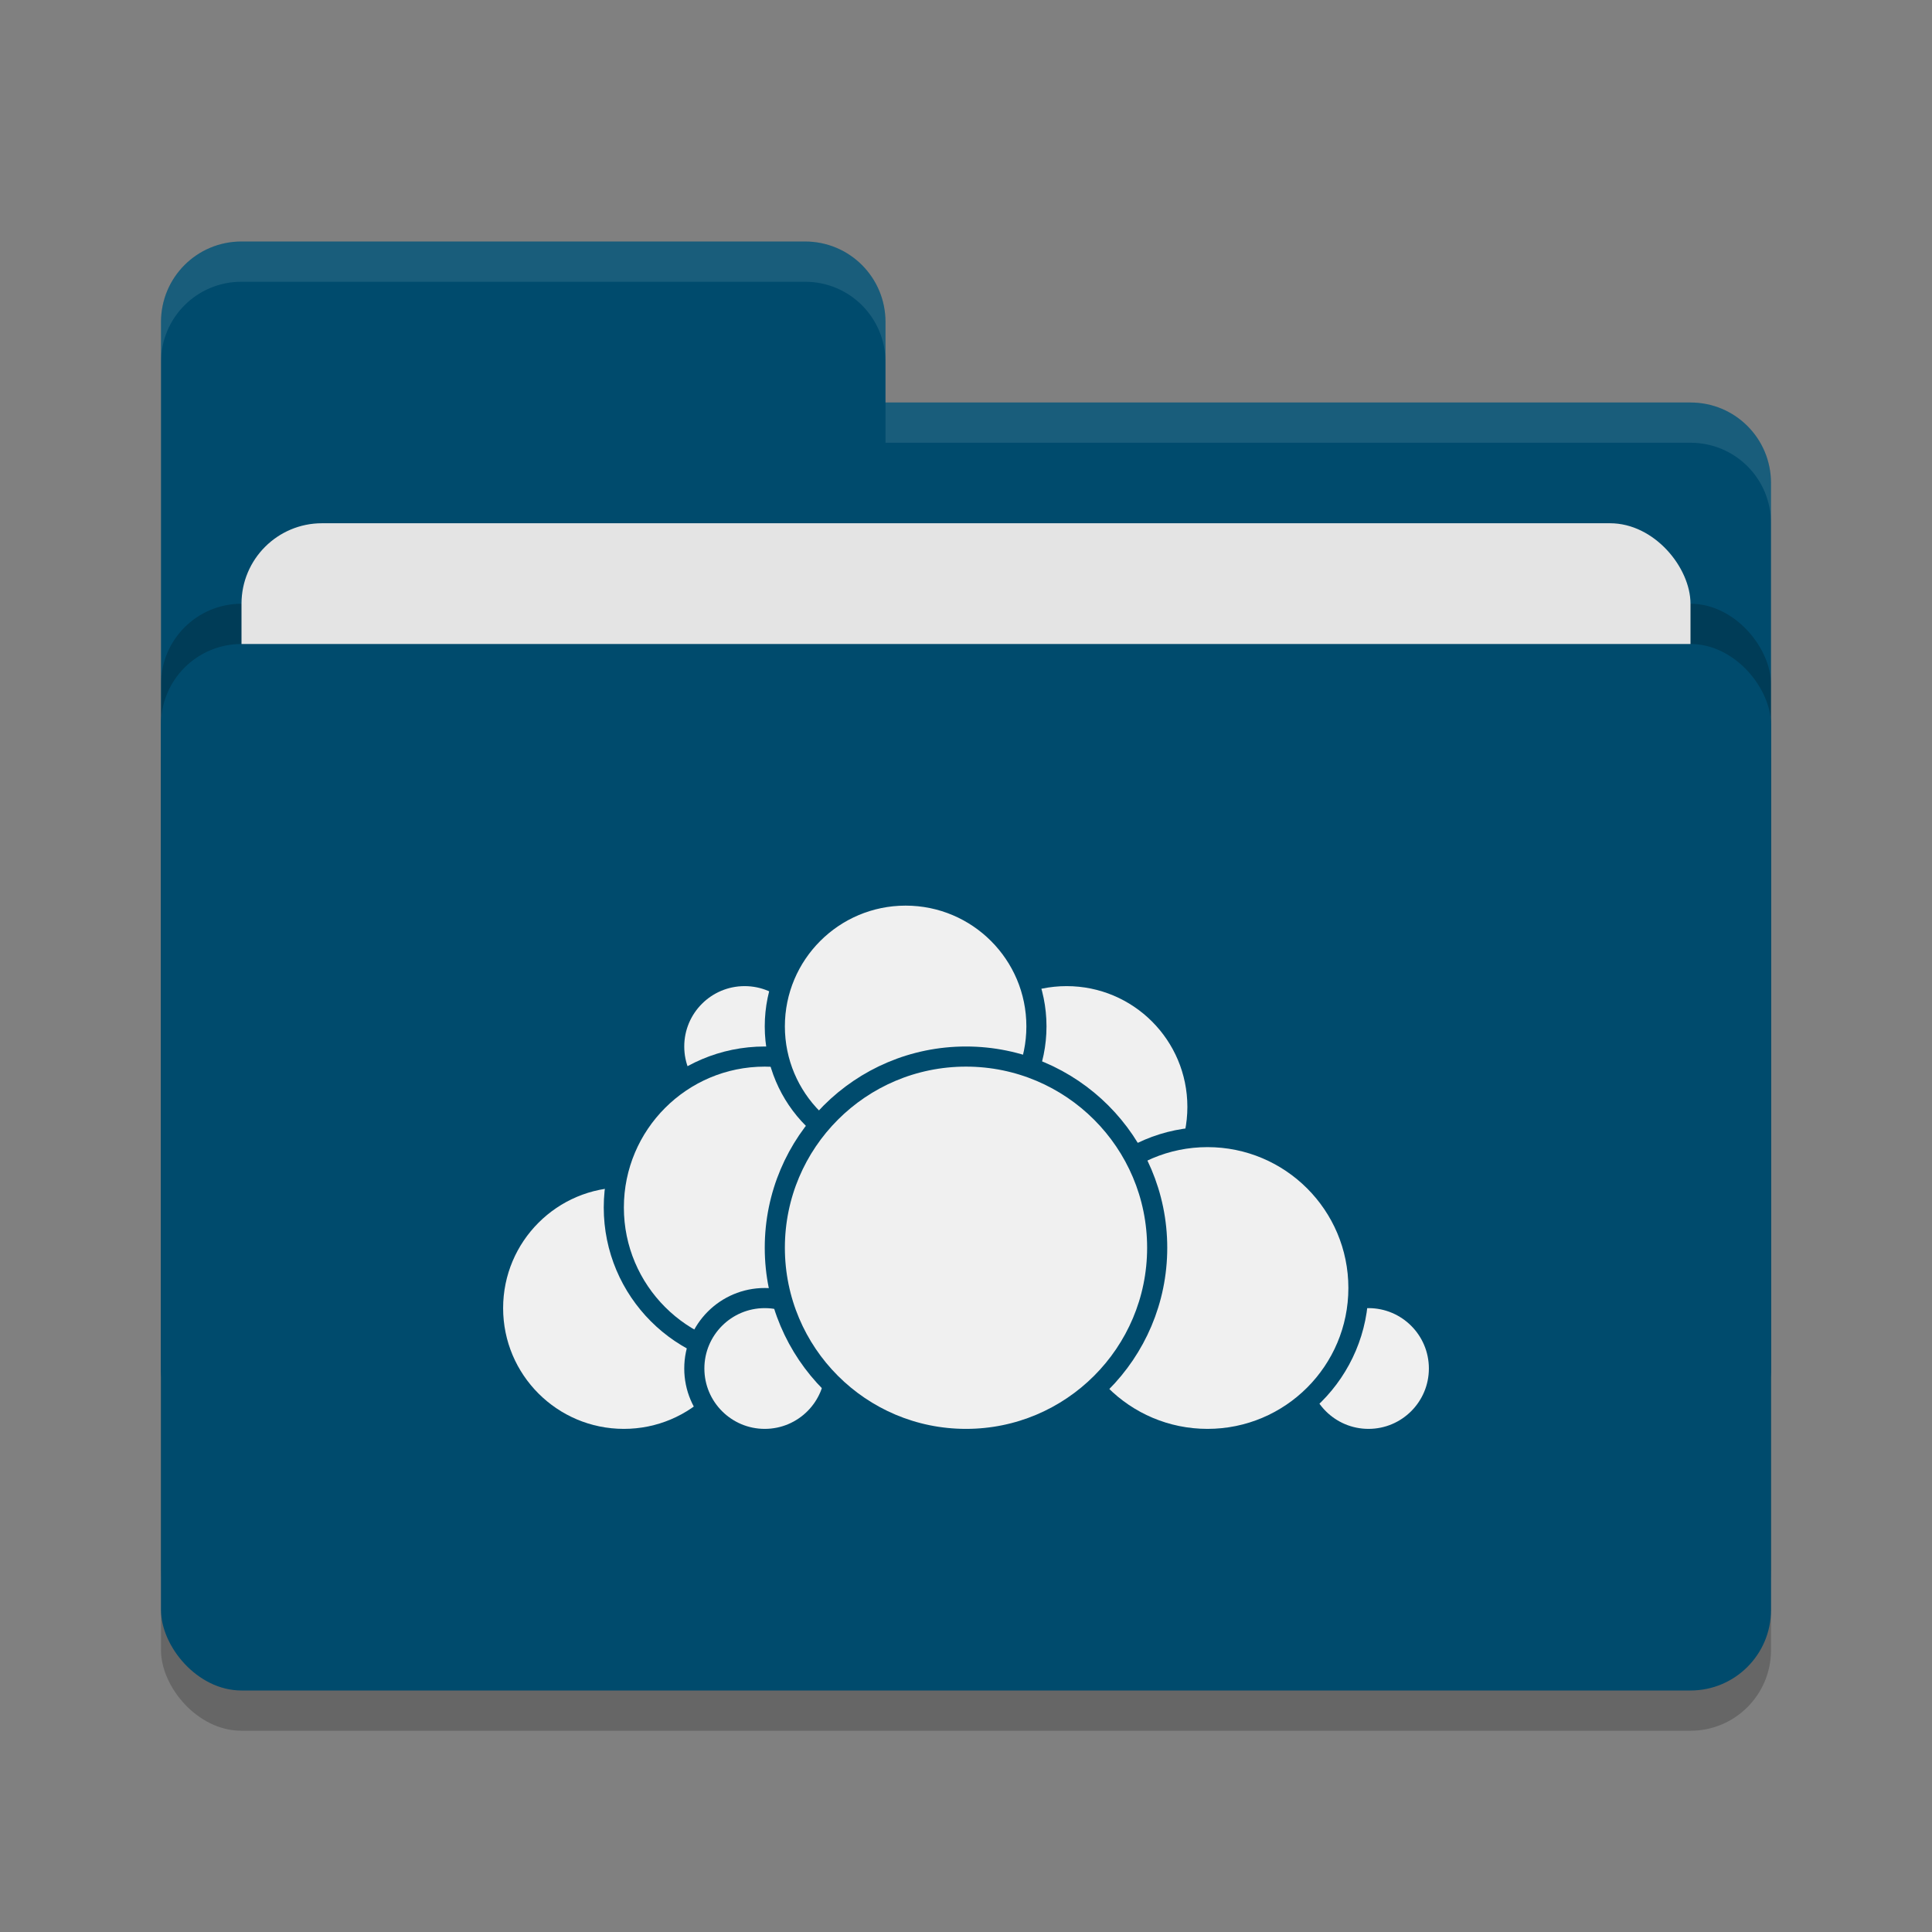 <svg xmlns="http://www.w3.org/2000/svg" width="48" height="48" version="1">
 <rect width="100%" height="100%" fill="#808080" stroke="none"/>
 <rect style="opacity:0.2" width="40" height="26" x="4" y="17" rx="2" ry="2"/>
 <path style="fill:#004b6d" d="M 4,34 C 4,35.108 4.892,36 6,36 H 42 C 43.108,36 44,35.108 44,34 V 12 C 44,10.892 43.108,10 42,10 H 22 V 8 C 22,6.892 21.108,6 20,6 H 6 C 4.892,6 4,6.892 4,8"/>
 <rect style="opacity:0.2" width="40" height="26" x="4" y="15" rx="2" ry="2"/>
 <rect style="fill:#e4e4e4" width="36" height="16" x="6" y="13" rx="2" ry="2"/>
 <rect style="fill:#004b6d" width="40" height="26" x="4" y="16" rx="2" ry="2"/>
 <path style="opacity:0.1;fill:#ffffff" d="M 6,6 C 4.892,6 4,6.892 4,8 V 9 C 4,7.892 4.892,7 6,7 H 20 C 21.108,7 22,7.892 22,9 V 8 C 22,6.892 21.108,6 20,6 Z M 22,10 V 11 H 42 C 43.108,11 44,11.892 44,13 V 12 C 44,10.892 43.108,10 42,10 Z"/>
 <g>
  <circle style="fill:#f0f0f0;stroke:#004b6d;stroke-width:0.5;stroke-linecap:round;stroke-linejoin:round" cx="26.5" cy="27.5" r="3.25"/>
  <circle style="fill:#f0f0f0;stroke:#004b6d;stroke-width:0.5;stroke-linecap:round;stroke-linejoin:round" cx="34" cy="34" r="1.75"/>
  <circle style="fill:#f0f0f0;stroke:#004b6d;stroke-width:0.5;stroke-linecap:round;stroke-linejoin:round" cx="30" cy="32" r="3.75"/>
  <circle style="fill:#f0f0f0;stroke:#004b6d;stroke-width:0.5;stroke-linecap:round;stroke-linejoin:round" cx="15.5" cy="32.5" r="3.25"/>
  <circle style="fill:#f0f0f0;stroke:#004b6d;stroke-width:0.5;stroke-linecap:round;stroke-linejoin:round" cx="18.5" cy="26" r="1.75"/>
  <circle style="fill:#f0f0f0;stroke:#004b6d;stroke-width:0.5;stroke-linecap:round;stroke-linejoin:round" cx="19" cy="30" r="3.75"/>
  <circle style="fill:#f0f0f0;stroke:#004b6d;stroke-width:0.5;stroke-linecap:round;stroke-linejoin:round" cx="19" cy="34" r="1.75"/>
  <circle style="fill:#f0f0f0;stroke:#004b6d;stroke-width:0.5;stroke-linecap:round;stroke-linejoin:round" cx="22.5" cy="25.5" r="3.25"/>
  <circle style="fill:#f0f0f0;stroke:#004b6d;stroke-width:0.5;stroke-linecap:round;stroke-linejoin:round" cx="24" cy="31" r="4.75"/>
 </g>
</svg>

